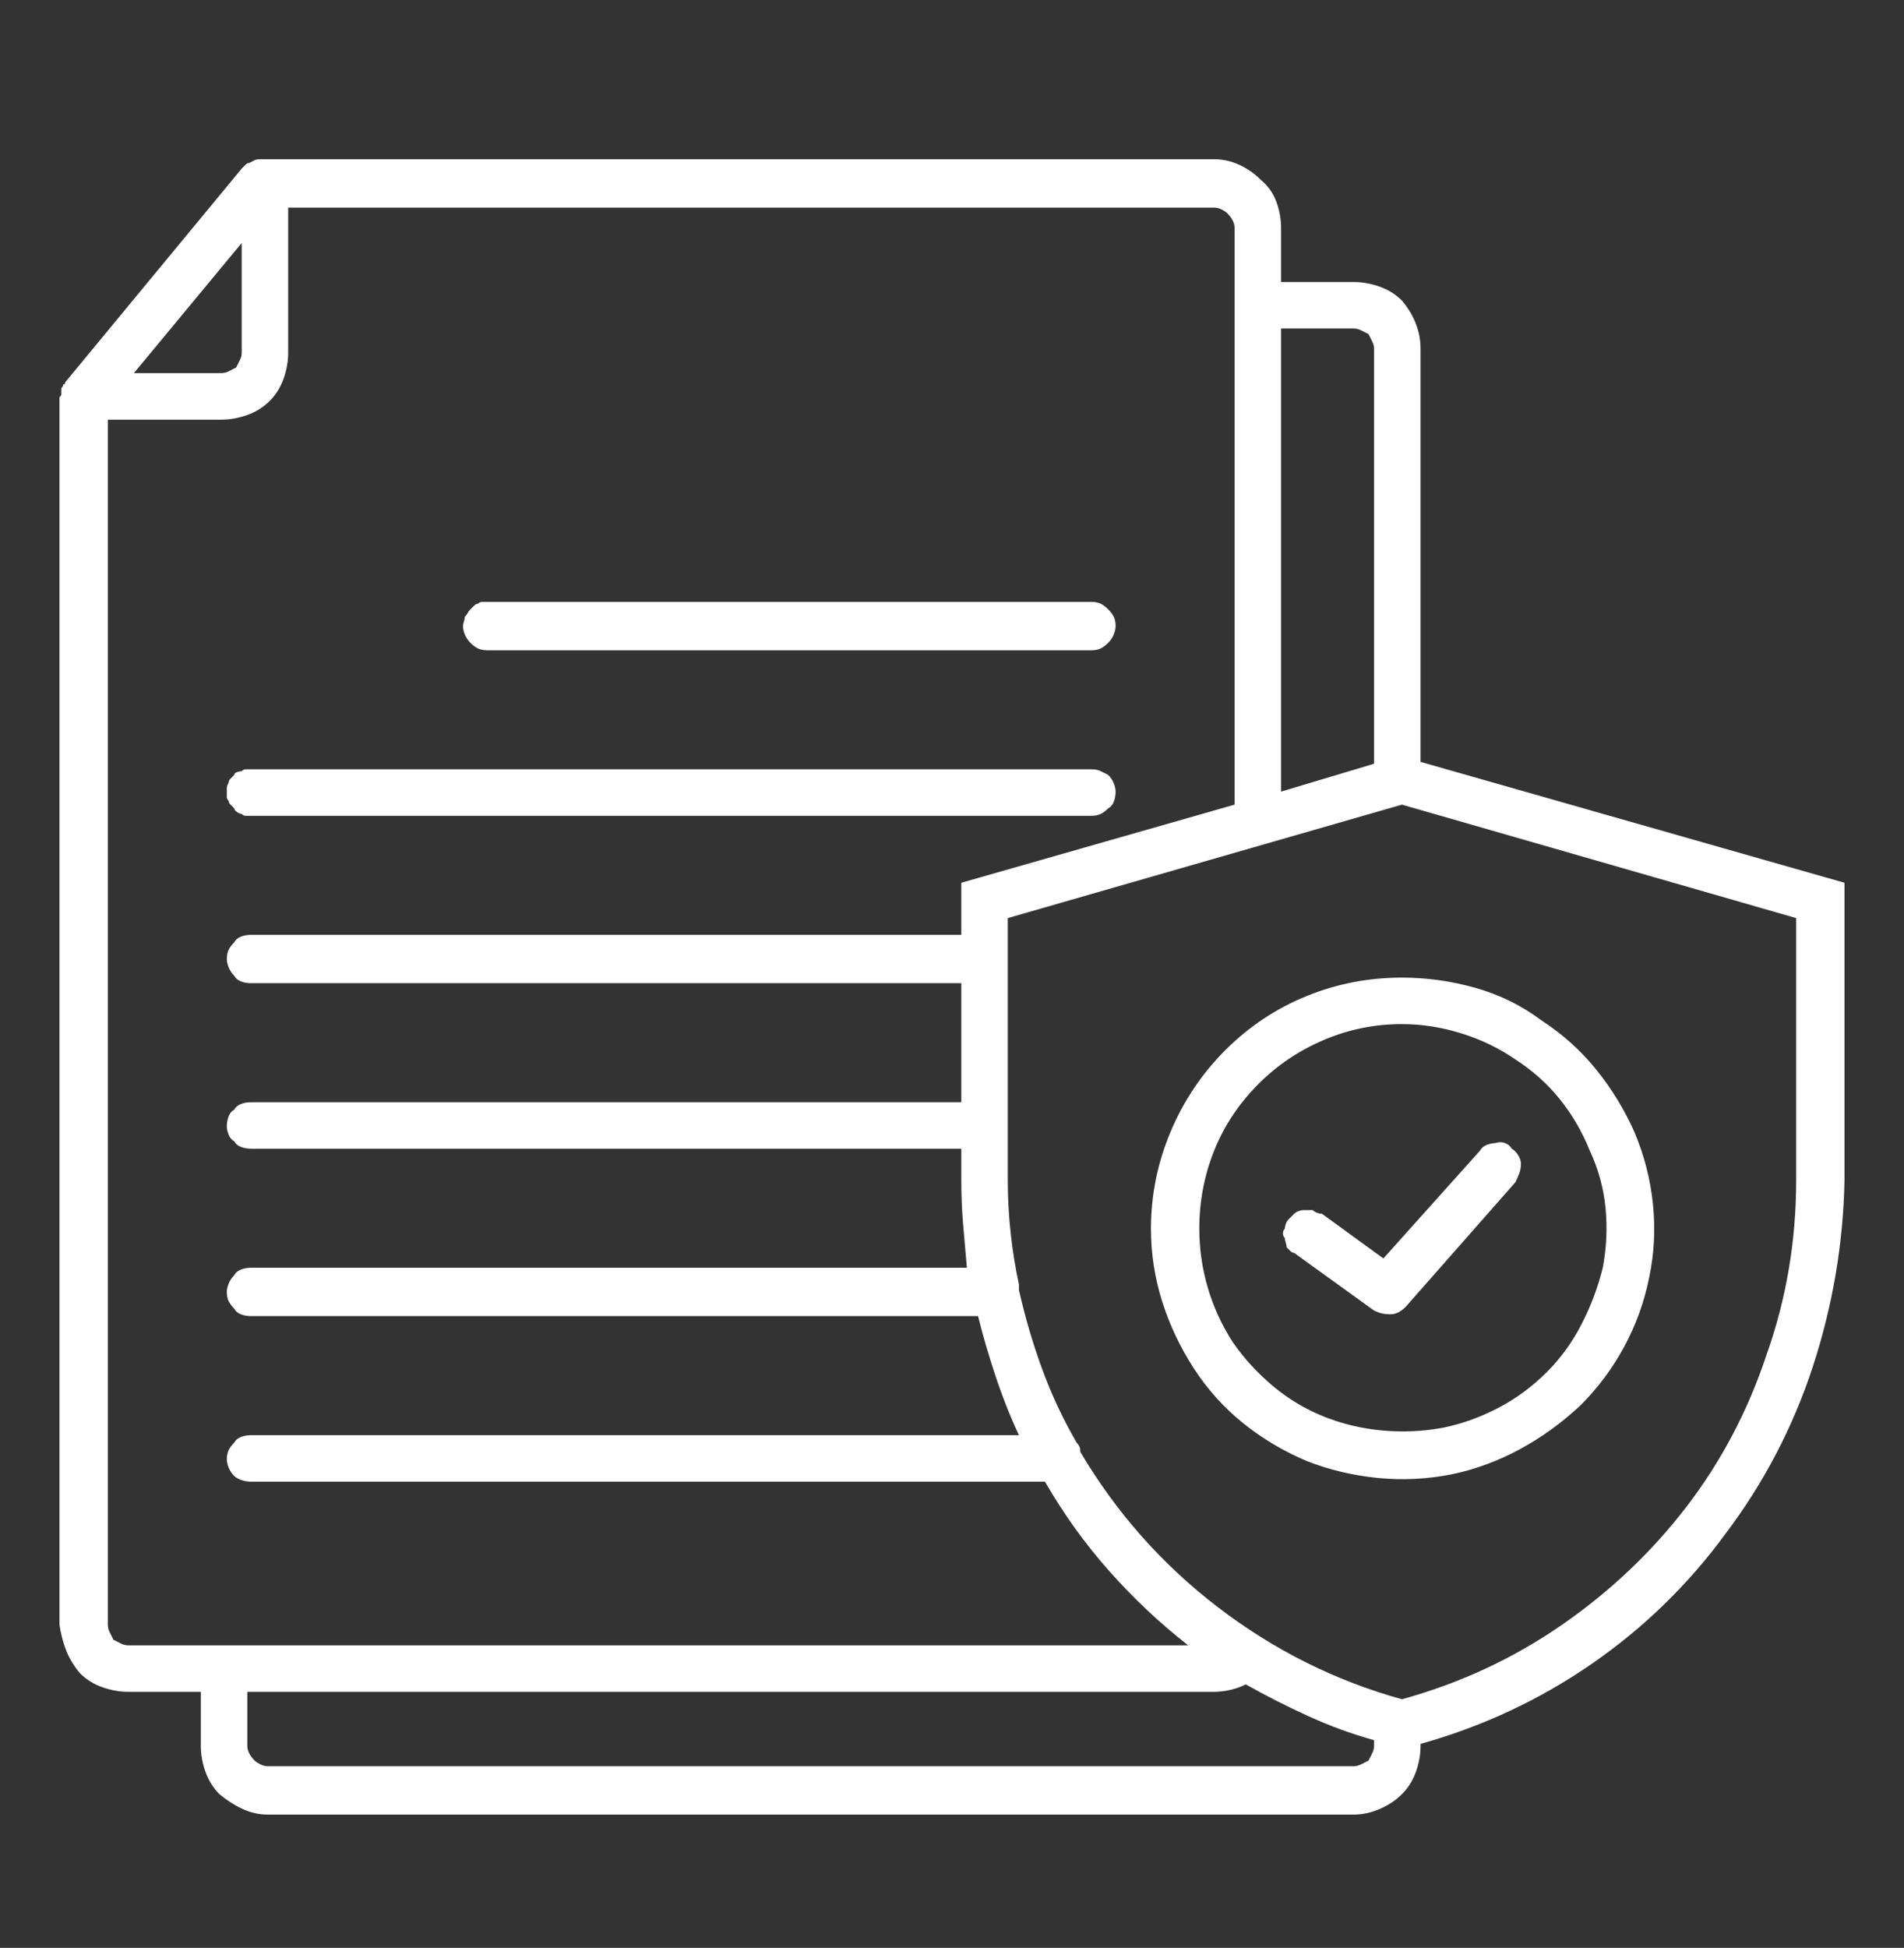 <svg width="44" height="45" viewBox="0 0 44 45" fill="none" xmlns="http://www.w3.org/2000/svg">
<rect x="0" y="0" width="44" height="45" fill="#333333" stroke="none"/>
<path d="M32.828 17.601V8.062C32.828 7.861 32.792 7.668 32.721 7.482C32.649 7.295 32.542 7.116 32.398 6.945C32.255 6.801 32.083 6.694 31.883 6.622C31.682 6.551 31.482 6.515 31.281 6.515H29.605V5.269C29.605 5.068 29.57 4.868 29.498 4.667C29.426 4.467 29.305 4.295 29.133 4.152C28.99 4.008 28.825 3.894 28.639 3.808C28.453 3.722 28.259 3.679 28.059 3.679H6.016C5.958 3.679 5.915 3.686 5.887 3.7C5.858 3.715 5.815 3.736 5.758 3.765C5.729 3.765 5.701 3.779 5.672 3.808C5.643 3.837 5.615 3.865 5.586 3.894L1.504 8.835C1.504 8.835 1.504 8.842 1.504 8.857C1.504 8.871 1.49 8.878 1.461 8.878C1.461 8.907 1.454 8.928 1.439 8.943C1.425 8.957 1.418 8.964 1.418 8.964C1.418 8.993 1.418 9.014 1.418 9.029C1.418 9.043 1.418 9.05 1.418 9.05C1.418 9.05 1.418 9.057 1.418 9.072C1.418 9.086 1.418 9.093 1.418 9.093C1.418 9.093 1.418 9.1 1.418 9.114C1.418 9.129 1.404 9.15 1.375 9.179V37.538C1.404 37.739 1.454 37.932 1.525 38.118C1.597 38.305 1.704 38.484 1.848 38.656C1.991 38.799 2.163 38.906 2.363 38.978C2.564 39.049 2.764 39.085 2.965 39.085H4.641V40.331C4.641 40.532 4.676 40.732 4.748 40.933C4.82 41.133 4.927 41.305 5.07 41.449C5.242 41.592 5.421 41.706 5.607 41.792C5.794 41.878 5.987 41.921 6.188 41.921H31.281C31.482 41.921 31.682 41.878 31.883 41.792C32.083 41.706 32.255 41.592 32.398 41.449C32.542 41.305 32.649 41.133 32.721 40.933C32.792 40.732 32.828 40.532 32.828 40.331V40.288C34.26 39.887 35.578 39.271 36.781 38.441C37.984 37.61 39.016 36.607 39.875 35.433C40.763 34.258 41.436 32.969 41.895 31.566C42.353 30.162 42.596 28.73 42.625 27.269V20.394L32.828 17.601ZM31.281 7.589C31.338 7.589 31.396 7.603 31.453 7.632C31.51 7.661 31.568 7.689 31.625 7.718C31.654 7.775 31.682 7.833 31.711 7.89C31.74 7.947 31.754 8.004 31.754 8.062V17.644L29.605 18.288V7.589H31.281ZM5.586 5.613V8.148C5.586 8.205 5.572 8.262 5.543 8.32C5.514 8.377 5.486 8.434 5.457 8.491C5.4 8.52 5.342 8.549 5.285 8.577C5.228 8.606 5.171 8.62 5.113 8.62H3.094L5.586 5.613ZM2.492 37.538V9.695H5.113C5.314 9.695 5.514 9.659 5.715 9.587C5.915 9.516 6.087 9.408 6.23 9.265C6.374 9.122 6.481 8.95 6.553 8.749C6.624 8.549 6.66 8.348 6.66 8.148V4.796H28.059C28.116 4.796 28.173 4.81 28.23 4.839C28.288 4.868 28.331 4.896 28.359 4.925C28.417 4.982 28.46 5.04 28.488 5.097C28.517 5.154 28.531 5.212 28.531 5.269V18.589L22.215 20.394V21.597H5.801C5.715 21.597 5.636 21.611 5.564 21.64C5.493 21.669 5.443 21.712 5.414 21.769C5.357 21.826 5.314 21.883 5.285 21.941C5.257 21.998 5.242 22.07 5.242 22.155C5.242 22.213 5.257 22.277 5.285 22.349C5.314 22.421 5.357 22.485 5.414 22.542C5.443 22.599 5.493 22.642 5.564 22.671C5.636 22.7 5.715 22.714 5.801 22.714H22.215V25.464H5.801C5.715 25.464 5.636 25.478 5.564 25.507C5.493 25.536 5.443 25.579 5.414 25.636C5.357 25.665 5.314 25.715 5.285 25.786C5.257 25.858 5.242 25.937 5.242 26.023C5.242 26.08 5.257 26.145 5.285 26.216C5.314 26.288 5.357 26.338 5.414 26.366C5.443 26.424 5.493 26.467 5.564 26.495C5.636 26.524 5.715 26.538 5.801 26.538H22.215V27.269C22.215 27.613 22.229 27.956 22.258 28.3C22.287 28.644 22.315 28.973 22.344 29.288H5.801C5.715 29.288 5.636 29.303 5.564 29.331C5.493 29.36 5.443 29.403 5.414 29.46C5.357 29.517 5.314 29.582 5.285 29.654C5.257 29.725 5.242 29.79 5.242 29.847C5.242 29.933 5.257 30.005 5.285 30.062C5.314 30.119 5.357 30.176 5.414 30.234C5.443 30.291 5.493 30.334 5.564 30.363C5.636 30.391 5.715 30.405 5.801 30.405H22.602C22.716 30.864 22.852 31.329 23.01 31.802C23.167 32.275 23.346 32.726 23.547 33.156H5.801C5.715 33.156 5.636 33.17 5.564 33.199C5.493 33.227 5.443 33.27 5.414 33.327C5.357 33.385 5.314 33.442 5.285 33.499C5.257 33.557 5.242 33.628 5.242 33.714C5.242 33.771 5.257 33.836 5.285 33.907C5.314 33.979 5.357 34.044 5.414 34.101C5.443 34.13 5.493 34.158 5.564 34.187C5.636 34.215 5.715 34.23 5.801 34.23H24.148C24.578 34.974 25.072 35.662 25.631 36.292C26.189 36.922 26.798 37.495 27.457 38.011H2.965C2.908 38.011 2.85 37.997 2.793 37.968C2.736 37.939 2.678 37.911 2.621 37.882C2.592 37.825 2.564 37.767 2.535 37.71C2.507 37.653 2.492 37.596 2.492 37.538ZM31.281 40.804H6.188C6.13 40.804 6.073 40.79 6.016 40.761C5.958 40.732 5.915 40.704 5.887 40.675C5.829 40.618 5.786 40.56 5.758 40.503C5.729 40.446 5.715 40.389 5.715 40.331V39.085H28.059C28.173 39.085 28.295 39.071 28.424 39.042C28.553 39.014 28.674 38.971 28.789 38.913C29.247 39.171 29.727 39.415 30.229 39.644C30.73 39.873 31.238 40.059 31.754 40.202V40.331C31.754 40.389 31.74 40.446 31.711 40.503C31.682 40.56 31.654 40.618 31.625 40.675C31.568 40.704 31.51 40.732 31.453 40.761C31.396 40.79 31.338 40.804 31.281 40.804ZM41.508 27.269C41.508 28.672 41.279 30.019 40.82 31.308C40.391 32.597 39.775 33.764 38.973 34.81C38.171 35.855 37.211 36.765 36.094 37.538C34.977 38.312 33.745 38.885 32.398 39.257C30.852 38.827 29.434 38.118 28.145 37.13C26.855 36.142 25.796 34.946 24.965 33.542C24.965 33.485 24.958 33.442 24.943 33.413C24.929 33.385 24.908 33.356 24.879 33.327C24.564 32.783 24.299 32.217 24.084 31.63C23.869 31.043 23.69 30.434 23.547 29.804C23.547 29.775 23.547 29.754 23.547 29.739C23.547 29.725 23.547 29.704 23.547 29.675C23.461 29.274 23.396 28.873 23.354 28.472C23.311 28.071 23.289 27.67 23.289 27.269V21.21L32.398 18.589L41.508 21.21V27.269ZM10.699 14.464C10.699 14.435 10.706 14.4 10.721 14.357C10.735 14.314 10.742 14.278 10.742 14.249C10.771 14.221 10.792 14.192 10.807 14.163C10.821 14.135 10.842 14.106 10.871 14.077C10.9 14.049 10.928 14.02 10.957 13.992C10.986 13.963 11.014 13.948 11.043 13.948C11.072 13.92 11.107 13.905 11.15 13.905C11.193 13.905 11.229 13.905 11.258 13.905H25.223C25.309 13.905 25.38 13.92 25.438 13.948C25.495 13.977 25.552 14.02 25.609 14.077C25.667 14.135 25.71 14.192 25.738 14.249C25.767 14.307 25.781 14.378 25.781 14.464C25.781 14.521 25.767 14.586 25.738 14.658C25.71 14.729 25.667 14.793 25.609 14.851C25.552 14.908 25.495 14.951 25.438 14.98C25.38 15.008 25.309 15.023 25.223 15.023H11.258C11.172 15.023 11.1 15.008 11.043 14.98C10.986 14.951 10.928 14.908 10.871 14.851C10.814 14.793 10.771 14.729 10.742 14.658C10.713 14.586 10.699 14.521 10.699 14.464ZM5.242 18.288C5.242 18.26 5.242 18.231 5.242 18.202C5.242 18.174 5.257 18.131 5.285 18.073C5.285 18.045 5.299 18.016 5.328 17.988C5.357 17.959 5.385 17.93 5.414 17.902C5.414 17.873 5.436 17.852 5.479 17.837C5.521 17.823 5.557 17.816 5.586 17.816C5.615 17.787 5.643 17.773 5.672 17.773C5.701 17.773 5.743 17.773 5.801 17.773H25.223C25.309 17.773 25.38 17.787 25.438 17.816C25.495 17.844 25.552 17.873 25.609 17.902C25.667 17.959 25.71 18.023 25.738 18.095C25.767 18.167 25.781 18.231 25.781 18.288C25.781 18.374 25.767 18.453 25.738 18.525C25.71 18.596 25.667 18.646 25.609 18.675C25.552 18.732 25.495 18.775 25.438 18.804C25.38 18.833 25.309 18.847 25.223 18.847H5.801C5.743 18.847 5.701 18.847 5.672 18.847C5.643 18.847 5.615 18.833 5.586 18.804C5.557 18.804 5.521 18.79 5.479 18.761C5.436 18.732 5.414 18.704 5.414 18.675C5.385 18.646 5.357 18.618 5.328 18.589C5.299 18.561 5.285 18.532 5.285 18.503C5.257 18.474 5.242 18.446 5.242 18.417C5.242 18.389 5.242 18.346 5.242 18.288ZM26.598 28.386C26.598 28.959 26.684 29.517 26.855 30.062C27.027 30.606 27.271 31.122 27.586 31.609C27.901 32.096 28.281 32.518 28.725 32.876C29.169 33.234 29.663 33.528 30.207 33.757C30.723 33.958 31.267 34.087 31.84 34.144C32.413 34.201 32.986 34.172 33.559 34.058C34.103 33.943 34.626 33.75 35.127 33.478C35.628 33.206 36.094 32.869 36.523 32.468C36.925 32.067 37.261 31.616 37.533 31.114C37.805 30.613 37.999 30.076 38.113 29.503C38.228 28.959 38.257 28.4 38.199 27.827C38.142 27.255 37.999 26.696 37.77 26.152C37.54 25.636 37.247 25.156 36.889 24.712C36.531 24.268 36.108 23.889 35.621 23.573C35.163 23.23 34.654 22.979 34.096 22.822C33.537 22.664 32.971 22.585 32.398 22.585C31.625 22.585 30.887 22.728 30.186 23.015C29.484 23.301 28.861 23.717 28.316 24.261C27.772 24.805 27.35 25.436 27.049 26.152C26.748 26.868 26.598 27.613 26.598 28.386ZM32.398 23.659C32.857 23.659 33.315 23.731 33.773 23.874C34.232 24.017 34.647 24.218 35.02 24.476C35.421 24.734 35.764 25.042 36.051 25.4C36.337 25.758 36.566 26.152 36.738 26.581C36.939 27.011 37.06 27.455 37.103 27.913C37.147 28.372 37.125 28.83 37.039 29.288C36.925 29.747 36.76 30.183 36.545 30.599C36.33 31.014 36.065 31.38 35.75 31.695C35.406 32.038 35.027 32.318 34.611 32.532C34.196 32.747 33.773 32.898 33.344 32.984C32.885 33.07 32.42 33.091 31.947 33.048C31.475 33.005 31.023 32.898 30.594 32.726C30.164 32.554 29.77 32.318 29.412 32.017C29.054 31.716 28.746 31.38 28.488 31.007C28.23 30.606 28.037 30.183 27.908 29.739C27.779 29.296 27.715 28.844 27.715 28.386C27.715 27.756 27.829 27.154 28.059 26.581C28.288 26.008 28.631 25.493 29.09 25.034C29.52 24.605 30.021 24.268 30.594 24.025C31.167 23.781 31.768 23.659 32.398 23.659ZM29.777 28.171C29.806 28.142 29.828 28.121 29.842 28.107C29.856 28.092 29.878 28.071 29.906 28.042C29.935 28.014 29.971 27.992 30.014 27.978C30.057 27.963 30.092 27.956 30.121 27.956C30.15 27.956 30.186 27.956 30.229 27.956C30.271 27.956 30.307 27.956 30.336 27.956C30.365 27.985 30.4 28.006 30.443 28.021C30.486 28.035 30.522 28.042 30.551 28.042L31.969 29.073L34.203 26.581C34.232 26.524 34.282 26.481 34.353 26.452C34.425 26.424 34.49 26.409 34.547 26.409C34.633 26.381 34.712 26.381 34.783 26.409C34.855 26.438 34.905 26.481 34.934 26.538C34.991 26.567 35.041 26.617 35.084 26.689C35.127 26.76 35.148 26.825 35.148 26.882C35.148 26.968 35.134 27.047 35.105 27.118C35.077 27.19 35.048 27.255 35.02 27.312L32.484 30.191C32.427 30.248 32.37 30.291 32.312 30.32C32.255 30.348 32.198 30.363 32.141 30.363C32.055 30.363 31.983 30.355 31.926 30.341C31.869 30.327 31.811 30.305 31.754 30.277L29.906 28.945C29.878 28.945 29.849 28.93 29.82 28.902C29.792 28.873 29.763 28.844 29.734 28.816C29.734 28.787 29.727 28.751 29.713 28.708C29.699 28.665 29.691 28.63 29.691 28.601C29.663 28.572 29.648 28.536 29.648 28.493C29.648 28.45 29.663 28.415 29.691 28.386C29.691 28.357 29.699 28.322 29.713 28.279C29.727 28.236 29.749 28.2 29.777 28.171Z" fill="white"/>
</svg>
